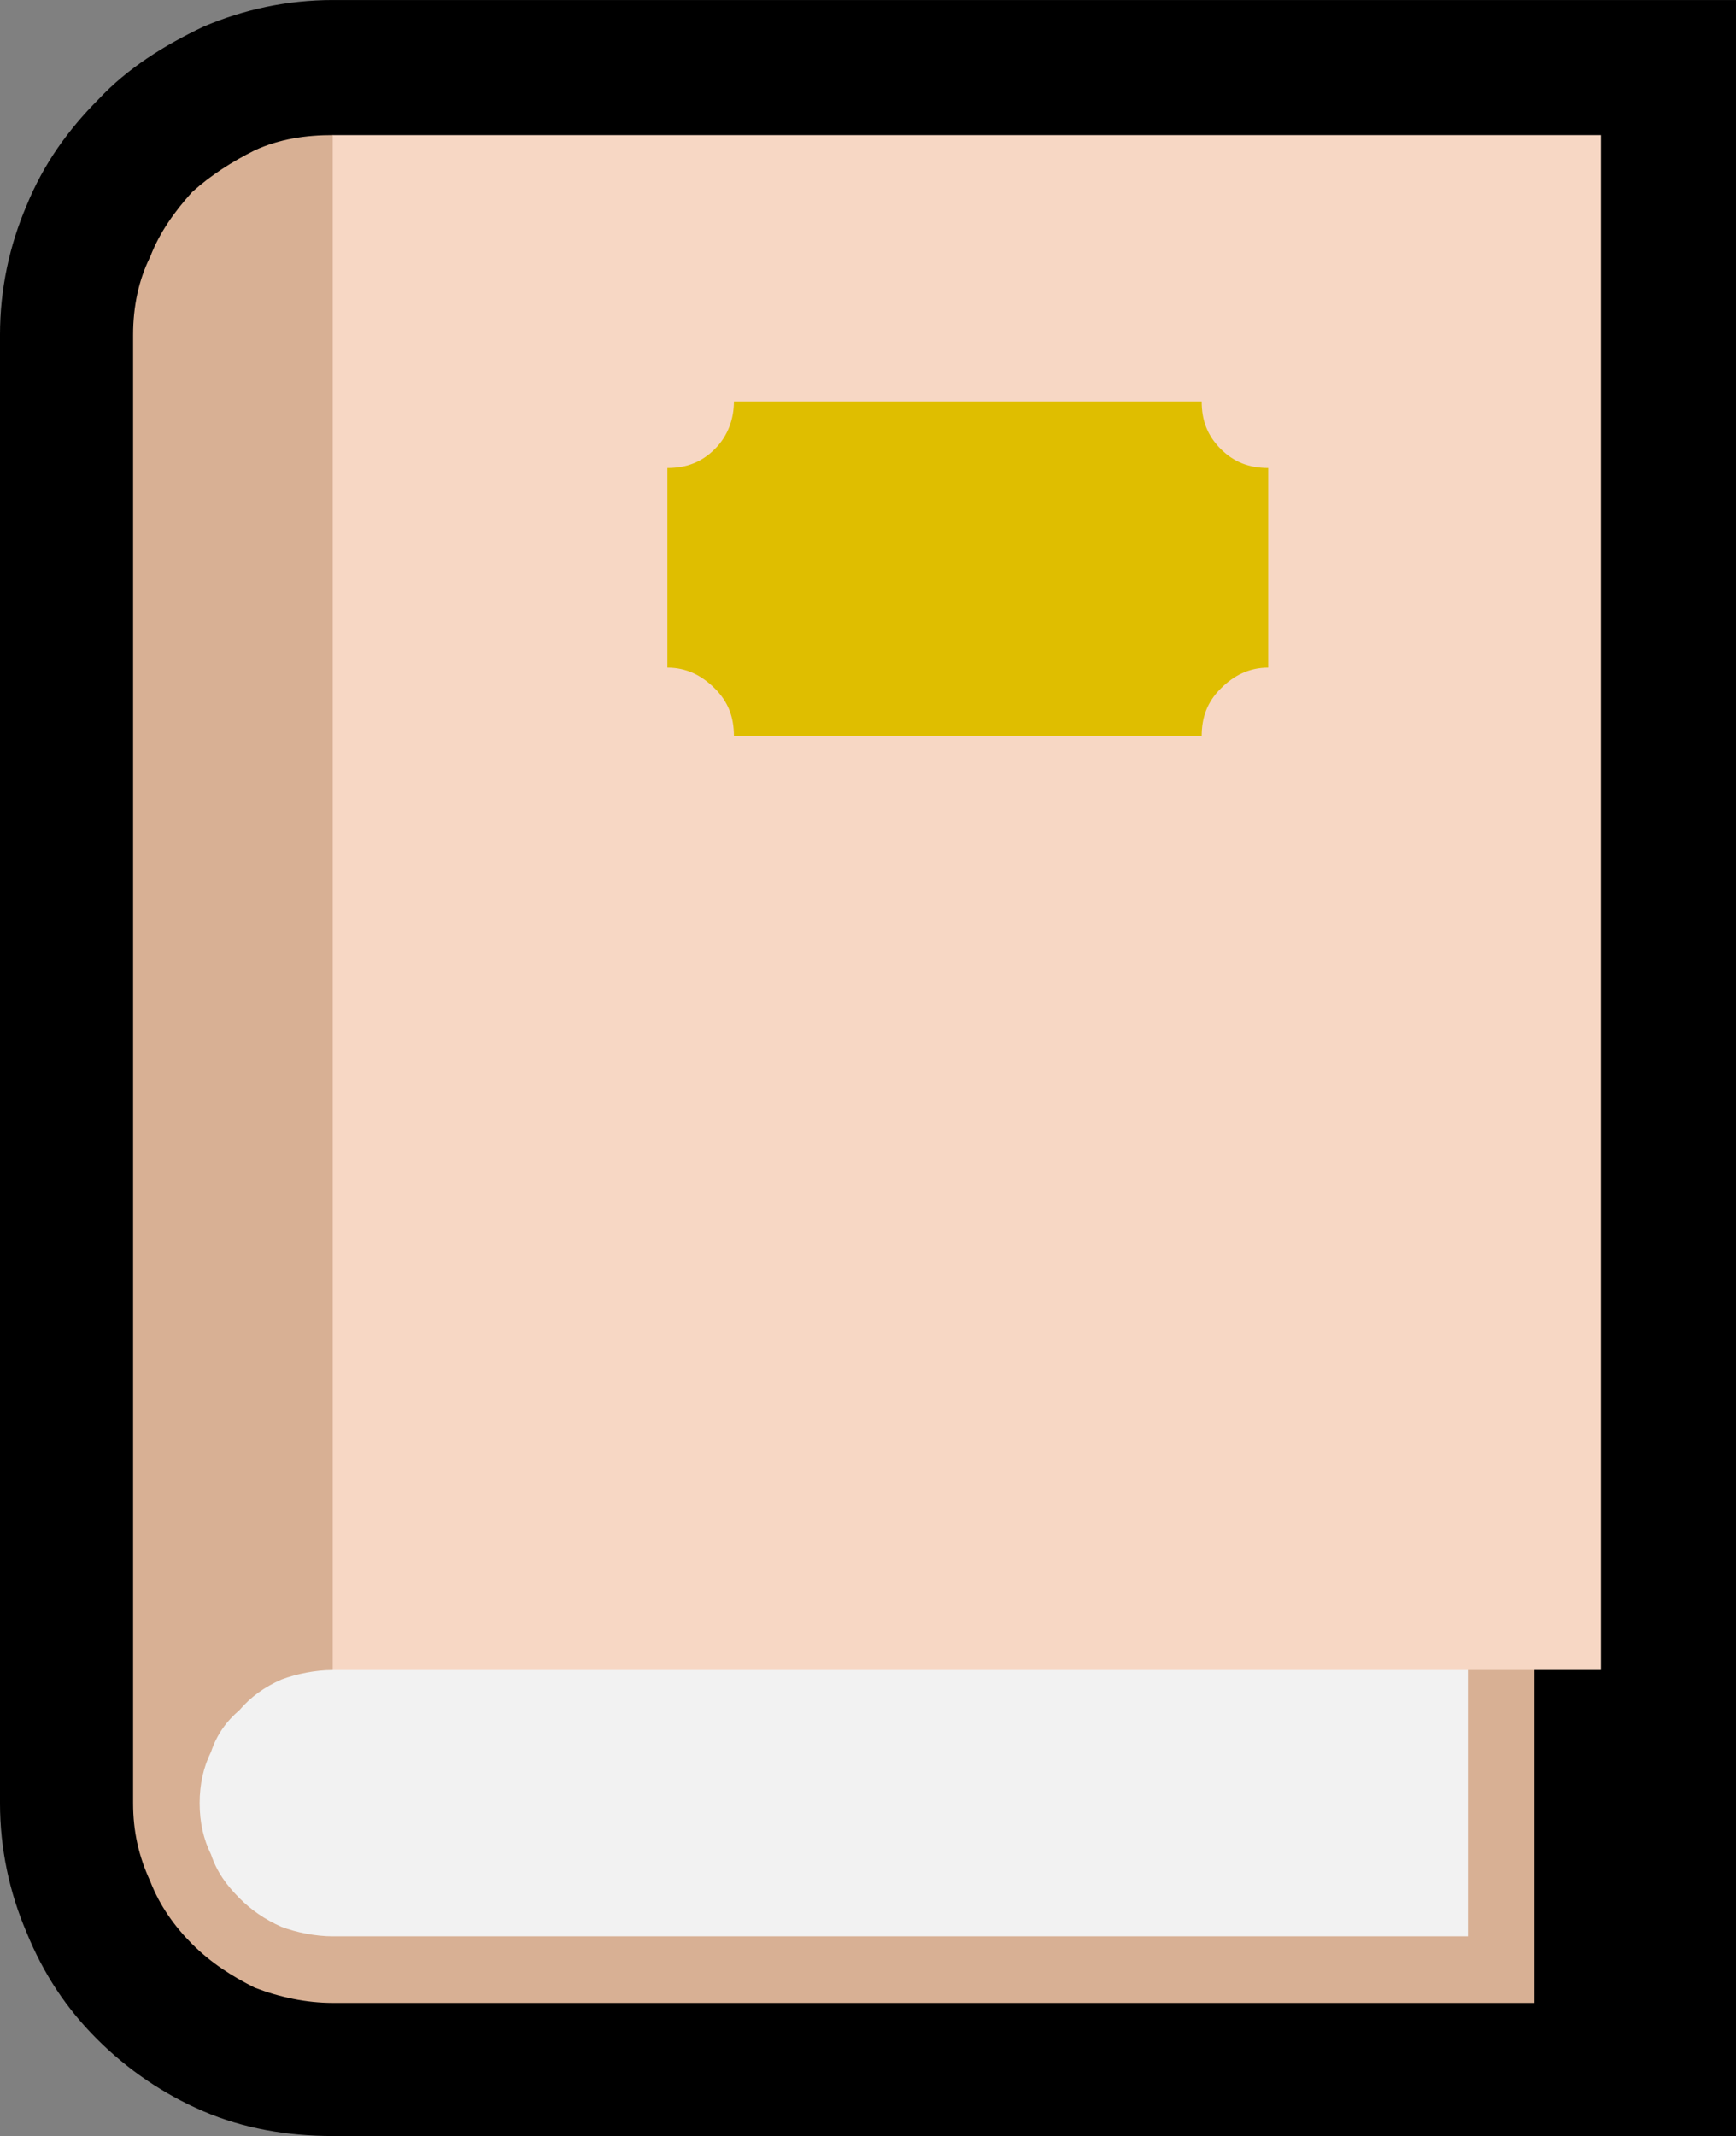 <?xml version="1.0" encoding="UTF-8" standalone="no"?>
<svg
   width="13.695"
   height="16.845"
   viewBox="0 0 13.695 16.845"
   version="1.1"
   xml:space="preserve"
   style="clip-rule:evenodd;fill-rule:evenodd;stroke-linejoin:round;stroke-miterlimit:2"
   id="svg20568"
   sodipodi:docname="emojis.svg"
   xmlns:inkscape="http://www.inkscape.org/namespaces/inkscape"
   xmlns:sodipodi="http://sodipodi.sourceforge.net/DTD/sodipodi-0.dtd"
   xmlns="http://www.w3.org/2000/svg"
   xmlns:svg="http://www.w3.org/2000/svg"><rect x="0" y="0" width="13.695" height="16.845" fill="#808080" stroke="none"/><defs
     id="defs20572" /><sodipodi:namedview
     id="namedview20570"
     pagecolor="#505050"
     bordercolor="#eeeeee"
     borderopacity="1"
     inkscape:pageshadow="0"
     inkscape:pageopacity="0"
     inkscape:pagecheckerboard="0" /><g
     transform="matrix(0.24,0,0,0.24,-227.674,-800.308)"
     id="g20566"><g
       transform="matrix(62.5,0,0,62.5,940.829,3391.68)"
       id="g16054"><path
         d="M 0.3,0.21 C 0.276,0.21 0.253,0.206 0.232,0.197 0.211,0.188 0.192,0.175 0.176,0.159 0.16,0.143 0.148,0.125 0.139,0.103 0.13,0.082 0.125,0.059 0.125,0.035 v -0.772 c 0,-0.024 0.005,-0.047 0.014,-0.068 0.009,-0.022 0.022,-0.04 0.038,-0.056 C 0.192,-0.877 0.211,-0.889 0.232,-0.899 0.253,-0.908 0.276,-0.913 0.3,-0.913 H 1.038 V 0.21 Z"
         style="fill-rule:nonzero"
         id="path16044" /><path
         d="m 0.3,-0.842 c 0.008,0.005 0.016,0.011 0.024,0.016 0.008,0.005 0.015,0.012 0.021,0.019 l 0.587,0.664 V 0.14 H 0.3 C 0.286,0.14 0.272,0.137 0.259,0.132 0.247,0.126 0.236,0.119 0.226,0.109 0.217,0.1 0.209,0.089 0.204,0.076 0.198,0.063 0.195,0.05 0.195,0.035 v -0.772 c 0,-0.015 0.003,-0.029 0.009,-0.041 0.005,-0.013 0.013,-0.024 0.022,-0.034 0.01,-0.009 0.021,-0.016 0.033,-0.022 C 0.272,-0.84 0.286,-0.842 0.3,-0.842 Z"
         style="fill:#d8b094;fill-rule:nonzero"
         id="path16046" /><path
         d="m 0.967,-0.842 v 0.807 H 0.897 L 0.857,0.011 H 0.3 v -0.853 z"
         style="fill:#f7d7c4;fill-rule:nonzero"
         id="path16048" /><path
         d="m 0.3,-0.035 h 0.597 v 0.14 H 0.3 C 0.291,0.105 0.281,0.103 0.273,0.1 0.264,0.096 0.257,0.091 0.251,0.085 0.244,0.078 0.239,0.071 0.236,0.062 0.232,0.054 0.23,0.045 0.23,0.035 0.23,0.025 0.232,0.016 0.236,0.008 0.239,-0.001 0.244,-0.008 0.251,-0.014 0.257,-0.021 0.264,-0.026 0.273,-0.03 0.281,-0.033 0.291,-0.035 0.3,-0.035 Z"
         style="fill:#f2f2f2;fill-rule:nonzero"
         id="path16050" /><path
         d="M 0.757,-0.526 H 0.511 c 0,-0.01 -0.003,-0.018 -0.01,-0.025 C 0.494,-0.558 0.486,-0.562 0.476,-0.562 v -0.105 c 0.01,0 0.018,-0.003 0.025,-0.01 0.007,-0.007 0.01,-0.016 0.01,-0.025 h 0.246 c 0,0.01 0.003,0.018 0.01,0.025 0.007,0.007 0.015,0.01 0.025,0.01 v 0.105 c -0.01,0 -0.018,0.004 -0.025,0.011 -0.007,0.007 -0.01,0.015 -0.01,0.025 z"
         style="fill:#dfbe00;fill-rule:nonzero"
         id="path16052" /></g></g></svg>
